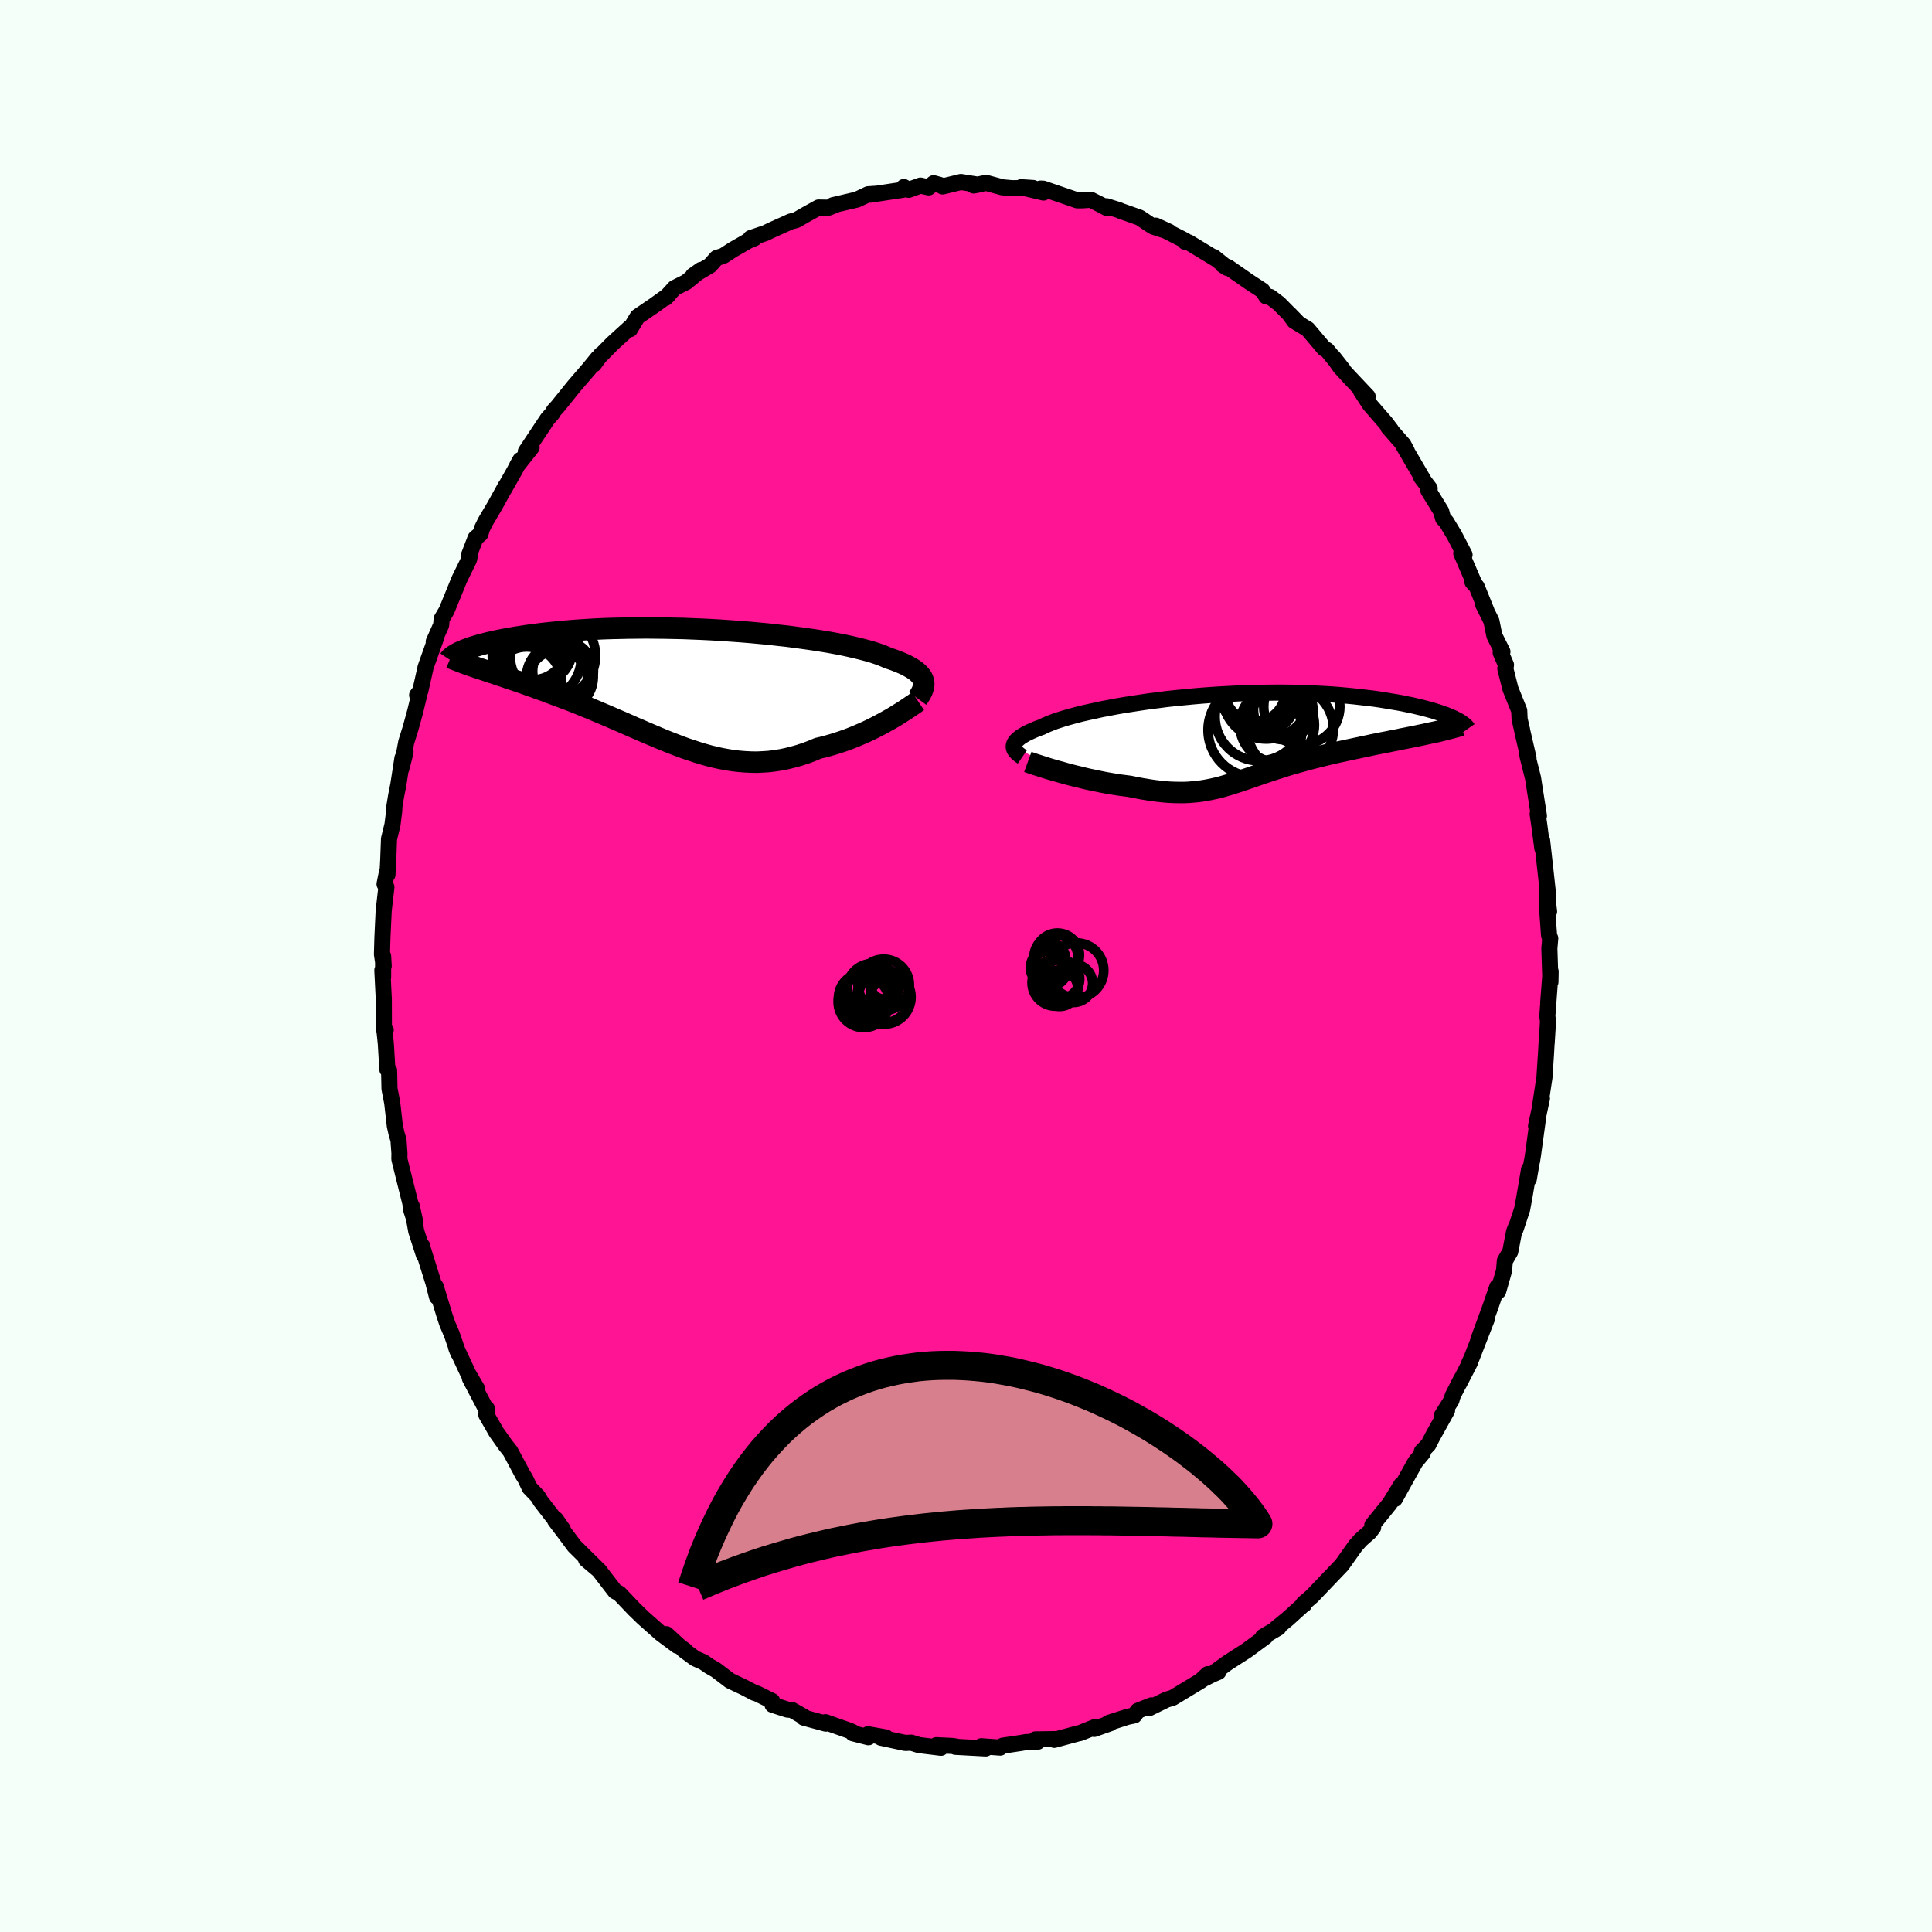 
  <svg viewBox="-100 -100 200 200" xmlns="http://www.w3.org/2000/svg" width="500" height="500" id="face-svg">
    <defs>
      <clipPath id="leftEyeClipPath">
        <polyline points="24.6,-0.49 24.55,-0.66 24.47,-0.83 24.36,-0.99 24.22,-1.16 24.06,-1.32 23.88,-1.48 23.66,-1.64 23.42,-1.8 23.15,-1.95 22.86,-2.11 22.54,-2.26 22.19,-2.41 21.81,-2.56 21.41,-2.71 20.98,-2.85 20.64,-3 20.25,-3.16 19.82,-3.31 19.34,-3.47 18.81,-3.62 18.24,-3.77 17.63,-3.92 16.98,-4.07 16.29,-4.22 15.56,-4.36 14.79,-4.5 13.99,-4.63 13.16,-4.76 12.31,-4.88 11.42,-5 10.52,-5.12 9.59,-5.22 8.64,-5.33 7.68,-5.42 6.71,-5.51 5.73,-5.59 4.74,-5.66 3.74,-5.73 2.74,-5.79 1.74,-5.84 0.75,-5.88 -0.24,-5.92 -1.23,-5.94 -2.2,-5.96 -3.17,-5.97 -4.12,-5.98 -5.05,-5.97 -5.97,-5.96 -6.87,-5.94 -7.75,-5.92 -8.61,-5.89 -9.45,-5.85 -10.27,-5.8 -11.06,-5.75 -11.83,-5.69 -12.57,-5.63 -13.29,-5.56 -13.98,-5.49 -14.64,-5.42 -15.28,-5.34 -15.9,-5.26 -16.49,-5.18 -17.05,-5.09 -17.59,-5.01 -18.11,-4.92 -18.61,-4.83 -19.08,-4.74 -19.54,-4.65 -19.97,-4.55 -20.38,-4.46 -20.76,-4.36 -21.13,-4.27 -21.47,-4.17 -21.8,-4.07 -22.1,-3.98 -22.39,-3.88 -22.65,-3.78 -22.9,-3.69 -23.12,-3.59 -21.46,-1.81 -21.11,-1.7 -20.75,-1.58 -20.38,-1.45 -20,-1.33 -19.61,-1.2 -19.21,-1.06 -18.8,-0.93 -18.38,-0.78 -17.95,-0.64 -17.51,-0.49 -17.06,-0.34 -16.61,-0.18 -16.15,-0.01 -15.68,0.15 -15.2,0.33 -14.71,0.5 -14.21,0.69 -13.7,0.88 -13.18,1.07 -12.66,1.27 -12.12,1.47 -11.58,1.68 -11.03,1.9 -10.48,2.13 -9.92,2.35 -9.36,2.59 -8.79,2.83 -8.22,3.07 -7.64,3.32 -7.06,3.57 -6.48,3.82 -5.89,4.08 -5.3,4.34 -4.71,4.59 -4.12,4.85 -3.53,5.1 -2.94,5.35 -2.34,5.6 -1.74,5.84 -1.15,6.07 -0.55,6.3 0.05,6.52 0.66,6.72 1.26,6.92 1.86,7.1 2.47,7.27 3.08,7.42 3.68,7.55 4.29,7.66 4.91,7.76 5.52,7.83 6.14,7.88 6.76,7.91 7.38,7.92 8,7.89 8.63,7.85 9.25,7.77 9.89,7.67 10.52,7.54 11.15,7.38 11.79,7.2 12.43,6.99 13.07,6.75 13.71,6.48 14.23,6.36 14.75,6.22 15.27,6.07 15.78,5.91 16.29,5.74 16.79,5.56 17.28,5.37 17.77,5.17 18.25,4.96 18.73,4.75 19.19,4.53 19.65,4.3 20.09,4.07 20.52,3.84 20.93,3.61" />
      </clipPath>
      <clipPath id="rightEyeClipPath">
        <polyline points="-22.25,0.93 -22.23,0.81 -22.19,0.69 -22.12,0.56 -22.03,0.43 -21.91,0.31 -21.77,0.18 -21.6,0.04 -21.41,-0.09 -21.19,-0.22 -20.95,-0.36 -20.68,-0.49 -20.38,-0.63 -20.06,-0.77 -19.71,-0.91 -19.34,-1.04 -19.05,-1.19 -18.72,-1.33 -18.35,-1.48 -17.93,-1.64 -17.47,-1.79 -16.97,-1.95 -16.43,-2.1 -15.85,-2.26 -15.23,-2.42 -14.57,-2.57 -13.88,-2.72 -13.16,-2.88 -12.41,-3.02 -11.63,-3.17 -10.82,-3.31 -9.98,-3.44 -9.13,-3.57 -8.25,-3.7 -7.36,-3.81 -6.45,-3.93 -5.53,-4.03 -4.6,-4.12 -3.66,-4.21 -2.72,-4.29 -1.77,-4.36 -0.82,-4.42 0.13,-4.47 1.07,-4.52 2.01,-4.55 2.94,-4.58 3.87,-4.59 4.78,-4.6 5.68,-4.6 6.57,-4.59 7.44,-4.57 8.29,-4.54 9.13,-4.5 9.94,-4.46 10.74,-4.41 11.51,-4.35 12.27,-4.28 13,-4.21 13.7,-4.13 14.39,-4.05 15.05,-3.97 15.68,-3.88 16.29,-3.78 16.88,-3.68 17.44,-3.59 17.99,-3.49 18.51,-3.38 19.01,-3.28 19.48,-3.17 19.94,-3.06 20.37,-2.95 20.78,-2.84 21.17,-2.73 21.54,-2.61 21.89,-2.5 22.22,-2.38 22.53,-2.27 22.81,-2.15 23.08,-2.04 23.33,-1.93 20.49,-0.33 20.08,-0.24 19.65,-0.15 19.21,-0.06 18.76,0.03 18.31,0.12 17.84,0.21 17.37,0.31 16.9,0.4 16.42,0.5 15.93,0.59 15.44,0.69 14.94,0.79 14.44,0.9 13.95,1 13.44,1.11 12.93,1.22 12.41,1.33 11.89,1.44 11.37,1.55 10.85,1.67 10.32,1.79 9.8,1.92 9.28,2.05 8.76,2.18 8.25,2.31 7.75,2.45 7.24,2.59 6.75,2.73 6.26,2.87 5.78,3.02 5.31,3.17 4.84,3.32 4.38,3.47 3.93,3.62 3.48,3.77 3.05,3.92 2.62,4.07 2.19,4.22 1.77,4.36 1.36,4.5 0.94,4.64 0.54,4.77 0.13,4.9 -0.28,5.02 -0.69,5.14 -1.1,5.25 -1.51,5.34 -1.93,5.43 -2.35,5.51 -2.78,5.58 -3.22,5.64 -3.67,5.68 -4.13,5.72 -4.61,5.74 -5.09,5.74 -5.6,5.73 -6.12,5.71 -6.65,5.67 -7.21,5.61 -7.78,5.54 -8.37,5.45 -8.98,5.35 -9.61,5.23 -10.26,5.1 -10.72,5.04 -11.19,4.98 -11.66,4.91 -12.13,4.83 -12.61,4.75 -13.09,4.66 -13.57,4.56 -14.05,4.46 -14.53,4.36 -15,4.25 -15.48,4.13 -15.95,4.02 -16.42,3.9 -16.87,3.78 -17.32,3.65" />
      </clipPath>
      <filter id="fuzzy">
        <feTurbulence id="turbulence" baseFrequency="0.05" numOctaves="3" type="noise" result="noise" />
        <feDisplacementMap in="SourceGraphic" in2="noise" scale="2" />
      </filter>
      <linearGradient id="rainbowGradient" x1="0%" y1="0%" x2="100%" y2="0%">
        <stop offset="0%" style="stop-color: rgb(165, 42, 42); stop-opacity: 1" />
        <stop offset="17.7%" style="stop-color: rgb(145, 85, 61); stop-opacity: 1" />
        <stop offset="100%" style="stop-color: rgb(50, 205, 50); stop-opacity: 1" />
      </linearGradient>
    </defs>
    <rect x="-100" y="-100" width="100%" height="100%" fill="rgb(245, 255, 250)" />
    <polyline id="faceContour" points="60.5,1.66 60.52,0.57 60.27,3.8 60.41,2.06 60.18,5.18 60.25,5.74 60.11,7.99 60.15,7.1 60.05,8.94 59.88,11.54 59.39,14.76 59.62,13.71 59.01,16.57 59.23,15.64 58.71,19.45 58.6,20.17 58.57,20.26 58.26,22.05 58.29,21.05 57.78,24.06 57.57,25.18 56.89,27.24 56.94,26.99 56.74,27.5 56.34,29.57 55.78,30.53 55.7,31.53 55.09,33.67 55,33.21 54.25,35.39 53.03,38.71 53.92,36.53 52.33,40.61 52.08,41.14 52.19,41.01 51.04,43.24 51.28,42.73 50.38,44.5 50.25,44.96 49.24,46.57 49.8,46.01 48.31,48.69 47.87,49.55 47.19,50.25 47.29,50.41 46.52,51.34 45.51,53.15 44.39,55.17 45.07,53.69 43.86,55.66 42.06,57.88 42.15,58.12 41.79,58.59 40.85,59.42 40.32,60.02 39.02,61.85 38.87,62.05 38.19,62.76 35.83,65.23 34.94,66 34.99,66.11 35,66.05 33.31,67.58 32.09,68.58 32.34,68.5 30.74,69.44 31,69.43 30.77,69.6 29.07,70.85 27.08,72.13 25.84,73.03 26.12,73.08 25.53,73.33 24.42,73.88 25.03,73.31 24.38,73.95 21.39,75.76 20.77,75.94 18.93,76.84 18.56,76.84 19.2,76.54 17.78,77.1 17.43,77.58 16.71,77.73 14.75,78.36 14.93,78.39 13.27,78.98 13.34,78.79 11.8,79.41 11.65,79.43 9.14,80.11 9.31,80.03 7.19,80.06 7.43,80.3 6.2,80.34 5.7,80.43 3.81,80.71 3.54,80.91 1.58,80.77 2.04,81 -1.1,80.83 -1.02,80.8 -1.42,80.74 -3.07,80.66 -2.59,80.93 -4.87,80.65 -5.67,80.4 -6.28,80.43 -8.8,79.89 -8.29,79.86 -10.15,79.53 -10.1,79.84 -11.71,79.43 -11.74,79.3 -12.04,79.17 -14.55,78.28 -14.51,78.43 -16.8,77.81 -16.75,77.74 -18.03,77.01 -18.48,76.98 -20.03,76.48 -20.07,76.09 -21.63,75.32 -21.88,75.25 -22.99,74.67 -24.43,73.99 -25.9,72.87 -26.55,72.5 -27.19,72.06 -28.03,71.69 -29.19,70.84 -29.08,70.85 -29.6,70.47 -31.02,69.17 -29.9,70.36 -31.58,69.11 -33.44,67.46 -34.22,66.7 -34.3,66.63 -35.89,64.96 -36.32,64.73 -36.73,64.2 -38,62.55 -39.33,61.43 -38.19,62.37 -40.54,60.05 -41.65,58.56 -42.54,57.39 -42.46,57.28 -41.74,58.31 -42.86,56.91 -44.05,55.37 -44.31,54.92 -45.17,54.02 -45.63,53.05 -45.86,52.69 -47.18,50.22 -47.67,49.6 -48.61,48.28 -49.66,46.45 -49.6,45.82 -49.61,46 -49.9,45.46 -51.36,42.68 -50.61,43.77 -51.53,42.2 -52.77,39.54 -52.56,40.07 -53.24,38.1 -53.69,37.05 -53.97,36.22 -54.89,33.19 -54.76,34.26 -55.14,32.77 -56.25,29.22 -56.28,29 -56.11,29.94 -56.91,27.46 -57.38,24.84 -56.99,26.61 -57.42,25.29 -57.53,24.52 -58.17,21.96 -58.66,19.98 -58.65,19.39 -58.75,18.01 -58.94,17.39 -59.13,16.54 -59.4,14.15 -59.68,12.71 -59.72,10.82 -59.9,10.71 -60.06,8.03 -60.19,6.78 -60.07,6.62 -60.26,6.61 -60.27,3.41 -60.42,0.44 -60.34,1.16 -60.34,-1.02 -60.28,0.01 -60.46,-1.21 -60.41,-2.97 -60.28,-5.73 -60,-8.16 -60.19,-8.48 -59.93,-9.77 -59.89,-9.46 -59.81,-10.98 -59.73,-13.15 -59.37,-14.63 -59.19,-16.08 -59.17,-16.54 -59,-17.58 -58.77,-18.74 -58.34,-21.52 -58.02,-22.16 -58.45,-20.44 -57.95,-23.16 -57.48,-24.67 -57.02,-26.35 -56.52,-28.42 -56.82,-28.04 -56.49,-28.48 -55.98,-30.74 -55.95,-30.91 -54.83,-34.06 -55.1,-33.57 -54.33,-35.3 -54.28,-35.93 -53.77,-36.79 -52.43,-40.07 -51.44,-42.09 -51.32,-42.75 -51.49,-42.43 -50.77,-44.3 -50.27,-44.72 -50.1,-45.29 -49.75,-46 -48.79,-47.62 -47.65,-49.69 -47.81,-49.37 -46.75,-51.24 -46.14,-52.38 -46.48,-51.77 -44.97,-53.68 -45.57,-53.25 -43.95,-55.69 -43.31,-56.65 -42.81,-57.21 -42.67,-57.48 -42.26,-57.93 -40.56,-60.04 -39,-61.85 -38.11,-62.94 -38.52,-62.29 -37.79,-63.29 -37.81,-63.21 -36.61,-64.43 -34.8,-66.08 -34.78,-65.92 -34.21,-66.87 -34,-67.21 -32.33,-68.35 -30.84,-69.42 -31.12,-69.15 -30.17,-70.19 -28.95,-70.8 -27.43,-72.06 -28.25,-71.48 -26.5,-72.52 -25.82,-73.29 -25.11,-73.52 -24.16,-74.14 -22.54,-75.07 -21.91,-75.33 -22.3,-75.35 -20.74,-75.88 -20.19,-76.15 -18.15,-77.07 -17.9,-77.13 -17.56,-77.22 -16.68,-77.73 -15.26,-78.52 -14.24,-78.5 -13.46,-78.81 -13.77,-78.76 -11.29,-79.34 -10.13,-79.89 -9.2,-79.95 -9.88,-79.85 -6.56,-80.35 -6.43,-80.64 -5.94,-80.35 -4.71,-80.79 -3.86,-80.6 -3.35,-81.03 -2.69,-80.85 -2.42,-80.7 -0.53,-81.16 1.24,-80.88 0.79,-80.8 2.08,-81.07 3.77,-80.61 4.76,-80.52 6.95,-80.54 5.7,-80.62 8.02,-80.07 7.7,-80.48 7.99,-80.47 11.52,-79.26 12.03,-79.26 12.92,-79.32 13.98,-78.79 14.6,-78.46 14.55,-78.65 15.86,-78.24 15.97,-78.18 17.98,-77.47 19.05,-76.75 19.38,-76.54 21.04,-76 19.65,-76.64 22.68,-75.1 22.69,-74.96 23.05,-74.91 25.83,-73.22 25.64,-73.4 27.06,-72.26 26.57,-72.57 27.13,-72.34 29.3,-70.83 30.68,-69.93 31.09,-69.31 31.49,-69.26 32.39,-68.58 34.48,-66.46 33.45,-67.52 33.98,-66.77 35.38,-65.92 37.08,-63.91 37.37,-63.76 39.01,-61.76 38.02,-63.02 38.73,-62 39.57,-61.08 41.58,-58.95 40.88,-59.53 41.81,-58.11 43.45,-56.22 44.01,-55.48 43.72,-55.76 45.28,-53.98 45.65,-53.28 45.22,-53.97 47.28,-50.44 47.12,-50.59 48,-49.43 47.86,-49.23 49.19,-47.07 49.39,-46.33 49.71,-46 50.56,-44.59 51.61,-42.57 51.27,-42.73 52.61,-39.62 52.43,-39.75 52.87,-39.27 53.88,-36.77 53.52,-37.46 54.39,-35.71 54.7,-34.19 55.53,-32.54 55.35,-32.44 55.9,-31.17 55.83,-30.79 56.36,-28.69 57.27,-26.43 57.31,-25.54 57.54,-24.57 57.59,-24.3 58.23,-21.53 58.05,-22.19 58.15,-21.64 58.7,-19.46 58.89,-18.23 59.31,-15.54 59.18,-15.73 59.35,-14.56 59.66,-12.2 59.64,-12.99 59.99,-9.85 60.27,-7.27 60.11,-7.66 60.36,-5.64 60.12,-6.46 60.36,-3.16 60.48,-2.86 60.39,-1.81 60.5,1.66 60.52,0.57" fill="rgb(255, 20, 147)" stroke="black" stroke-width="1.667" stroke-linejoin="round" filter="url(#fuzzy)" />
    <g transform="translate(27.19 -23.7)">
      <polyline id="rightCountour" points="-22.25,0.93 -22.23,0.81 -22.19,0.69 -22.12,0.56 -22.03,0.43 -21.91,0.31 -21.77,0.18 -21.6,0.04 -21.41,-0.09 -21.19,-0.22 -20.95,-0.36 -20.68,-0.49 -20.38,-0.63 -20.06,-0.77 -19.71,-0.91 -19.34,-1.04 -19.05,-1.19 -18.72,-1.33 -18.35,-1.48 -17.93,-1.64 -17.47,-1.79 -16.97,-1.95 -16.43,-2.1 -15.85,-2.26 -15.23,-2.42 -14.57,-2.57 -13.88,-2.72 -13.16,-2.88 -12.41,-3.02 -11.63,-3.17 -10.82,-3.31 -9.98,-3.44 -9.13,-3.57 -8.25,-3.7 -7.36,-3.81 -6.45,-3.93 -5.53,-4.03 -4.6,-4.12 -3.66,-4.21 -2.72,-4.29 -1.77,-4.36 -0.82,-4.42 0.13,-4.47 1.07,-4.52 2.01,-4.55 2.94,-4.58 3.87,-4.59 4.78,-4.6 5.68,-4.6 6.57,-4.59 7.44,-4.57 8.29,-4.54 9.13,-4.5 9.94,-4.46 10.74,-4.41 11.51,-4.35 12.27,-4.28 13,-4.21 13.7,-4.13 14.39,-4.05 15.05,-3.97 15.68,-3.88 16.29,-3.78 16.88,-3.68 17.44,-3.59 17.99,-3.49 18.51,-3.38 19.01,-3.28 19.48,-3.17 19.94,-3.06 20.37,-2.95 20.78,-2.84 21.17,-2.73 21.54,-2.61 21.89,-2.5 22.22,-2.38 22.53,-2.27 22.81,-2.15 23.08,-2.04 23.33,-1.93 20.49,-0.33 20.08,-0.24 19.65,-0.15 19.21,-0.06 18.76,0.03 18.31,0.12 17.84,0.21 17.37,0.31 16.9,0.4 16.42,0.5 15.93,0.59 15.44,0.69 14.94,0.79 14.44,0.9 13.95,1 13.44,1.11 12.93,1.22 12.41,1.33 11.89,1.44 11.37,1.55 10.85,1.67 10.32,1.79 9.8,1.92 9.28,2.05 8.76,2.18 8.25,2.31 7.75,2.45 7.24,2.59 6.75,2.73 6.26,2.87 5.78,3.02 5.31,3.17 4.84,3.32 4.38,3.47 3.93,3.62 3.48,3.77 3.05,3.92 2.62,4.07 2.19,4.22 1.77,4.36 1.36,4.5 0.94,4.64 0.54,4.77 0.13,4.9 -0.28,5.02 -0.69,5.14 -1.1,5.25 -1.51,5.34 -1.93,5.43 -2.35,5.51 -2.78,5.58 -3.22,5.64 -3.67,5.68 -4.13,5.72 -4.61,5.74 -5.09,5.74 -5.6,5.73 -6.12,5.71 -6.65,5.67 -7.21,5.61 -7.78,5.54 -8.37,5.45 -8.98,5.35 -9.61,5.23 -10.26,5.1 -10.72,5.04 -11.19,4.98 -11.66,4.91 -12.13,4.83 -12.61,4.75 -13.09,4.66 -13.57,4.56 -14.05,4.46 -14.53,4.36 -15,4.25 -15.48,4.13 -15.95,4.02 -16.42,3.9 -16.87,3.78 -17.32,3.65" fill="white" stroke="white" stroke-width="0" stroke-linejoin="round" filter="url(#fuzzy)" />
    </g>
    <g transform="translate(-29.02 -29.02)">
      <polyline id="leftCountour" points="24.6,-0.49 24.55,-0.66 24.47,-0.83 24.36,-0.99 24.22,-1.16 24.06,-1.32 23.88,-1.48 23.66,-1.64 23.42,-1.8 23.15,-1.95 22.86,-2.11 22.54,-2.26 22.19,-2.41 21.81,-2.56 21.41,-2.71 20.98,-2.85 20.64,-3 20.25,-3.16 19.82,-3.31 19.34,-3.47 18.81,-3.62 18.24,-3.77 17.63,-3.92 16.98,-4.07 16.29,-4.22 15.56,-4.36 14.79,-4.5 13.99,-4.63 13.16,-4.76 12.31,-4.88 11.42,-5 10.52,-5.12 9.59,-5.22 8.64,-5.33 7.68,-5.42 6.71,-5.51 5.73,-5.59 4.74,-5.66 3.74,-5.73 2.74,-5.79 1.74,-5.84 0.75,-5.88 -0.24,-5.92 -1.23,-5.94 -2.2,-5.96 -3.17,-5.97 -4.12,-5.98 -5.05,-5.97 -5.97,-5.96 -6.87,-5.94 -7.75,-5.92 -8.61,-5.89 -9.45,-5.85 -10.27,-5.8 -11.06,-5.75 -11.83,-5.69 -12.57,-5.63 -13.29,-5.56 -13.98,-5.49 -14.64,-5.42 -15.28,-5.34 -15.9,-5.26 -16.49,-5.18 -17.05,-5.09 -17.59,-5.01 -18.11,-4.92 -18.61,-4.83 -19.08,-4.74 -19.54,-4.65 -19.97,-4.55 -20.38,-4.46 -20.76,-4.36 -21.13,-4.27 -21.47,-4.17 -21.8,-4.07 -22.1,-3.98 -22.39,-3.88 -22.65,-3.78 -22.9,-3.69 -23.12,-3.59 -21.46,-1.81 -21.11,-1.7 -20.75,-1.58 -20.38,-1.45 -20,-1.33 -19.61,-1.2 -19.21,-1.06 -18.8,-0.93 -18.38,-0.78 -17.95,-0.64 -17.51,-0.49 -17.06,-0.34 -16.61,-0.18 -16.15,-0.01 -15.68,0.15 -15.2,0.33 -14.71,0.5 -14.21,0.69 -13.7,0.88 -13.18,1.07 -12.66,1.27 -12.12,1.47 -11.58,1.68 -11.03,1.9 -10.48,2.13 -9.92,2.35 -9.36,2.59 -8.79,2.83 -8.22,3.07 -7.64,3.32 -7.06,3.57 -6.48,3.82 -5.89,4.08 -5.3,4.34 -4.71,4.59 -4.12,4.85 -3.53,5.1 -2.94,5.35 -2.34,5.6 -1.74,5.84 -1.15,6.07 -0.55,6.3 0.05,6.52 0.66,6.72 1.26,6.92 1.86,7.1 2.47,7.27 3.08,7.42 3.68,7.55 4.29,7.66 4.91,7.76 5.52,7.83 6.14,7.88 6.76,7.91 7.38,7.92 8,7.89 8.63,7.85 9.25,7.77 9.89,7.67 10.52,7.54 11.15,7.38 11.79,7.2 12.43,6.99 13.07,6.75 13.71,6.48 14.23,6.36 14.75,6.22 15.27,6.07 15.78,5.91 16.29,5.74 16.79,5.56 17.28,5.37 17.77,5.17 18.25,4.96 18.73,4.75 19.19,4.53 19.65,4.3 20.09,4.07 20.52,3.84 20.93,3.61" fill="white" stroke="white" stroke-width="0" stroke-linejoin="round" filter="url(#fuzzy)" />
    </g>
    <g transform="translate(27.19 -23.7)">
      <polyline id="rightUpper" points="-21.36,2.06 -21.52,1.95 -21.67,1.84 -21.81,1.73 -21.93,1.62 -22.03,1.51 -22.12,1.4 -22.18,1.28 -22.23,1.17 -22.25,1.05 -22.25,0.93 -22.23,0.81 -22.19,0.69 -22.12,0.56 -22.03,0.43 -21.91,0.31 -21.77,0.18 -21.6,0.04 -21.41,-0.09 -21.19,-0.22 -20.95,-0.36 -20.68,-0.49 -20.38,-0.63 -20.06,-0.77 -19.71,-0.91 -19.34,-1.04 -19.05,-1.19 -18.72,-1.33 -18.35,-1.48 -17.93,-1.64 -17.47,-1.79 -16.97,-1.95 -16.43,-2.1 -15.85,-2.26 -15.23,-2.42 -14.57,-2.57 -13.88,-2.72 -13.16,-2.88 -12.41,-3.02 -11.63,-3.17 -10.82,-3.31 -9.98,-3.44 -9.13,-3.57 -8.25,-3.7 -7.36,-3.81 -6.45,-3.93 -5.53,-4.03 -4.6,-4.12 -3.66,-4.21 -2.72,-4.29 -1.77,-4.36 -0.82,-4.42 0.13,-4.47 1.07,-4.52 2.01,-4.55 2.94,-4.58 3.87,-4.59 4.78,-4.6 5.68,-4.6 6.57,-4.59 7.44,-4.57 8.29,-4.54 9.13,-4.5 9.94,-4.46 10.74,-4.41 11.51,-4.35 12.27,-4.28 13,-4.21 13.7,-4.13 14.39,-4.05 15.05,-3.97 15.68,-3.88 16.29,-3.78 16.88,-3.68 17.44,-3.59 17.99,-3.49 18.51,-3.38 19.01,-3.28 19.48,-3.17 19.94,-3.06 20.37,-2.95 20.78,-2.84 21.17,-2.73 21.54,-2.61 21.89,-2.5 22.22,-2.38 22.53,-2.27 22.81,-2.15 23.08,-2.04 23.33,-1.93 23.55,-1.81 23.76,-1.7 23.95,-1.59 24.12,-1.48 24.27,-1.37 24.4,-1.27 24.52,-1.16 24.62,-1.06 24.7,-0.96 24.77,-0.86" fill="none" stroke="black" stroke-width="1.667" stroke-linejoin="round" filter="url(#fuzzy)" />
      <polyline id="rightLower" points="-20.79,2.57 -20.57,2.65 -20.31,2.74 -20.01,2.84 -19.69,2.94 -19.35,3.05 -18.98,3.17 -18.59,3.29 -18.18,3.41 -17.76,3.53 -17.32,3.65 -16.87,3.78 -16.42,3.9 -15.95,4.02 -15.48,4.13 -15,4.25 -14.53,4.36 -14.05,4.46 -13.57,4.56 -13.09,4.66 -12.61,4.75 -12.13,4.83 -11.66,4.91 -11.19,4.98 -10.72,5.04 -10.26,5.1 -9.61,5.23 -8.98,5.35 -8.37,5.45 -7.78,5.54 -7.21,5.61 -6.65,5.67 -6.12,5.71 -5.6,5.73 -5.09,5.74 -4.61,5.74 -4.13,5.72 -3.67,5.68 -3.22,5.64 -2.78,5.58 -2.35,5.51 -1.93,5.43 -1.51,5.34 -1.1,5.25 -0.69,5.14 -0.28,5.02 0.13,4.9 0.54,4.77 0.94,4.64 1.36,4.5 1.77,4.36 2.19,4.22 2.62,4.07 3.05,3.92 3.48,3.77 3.93,3.62 4.38,3.47 4.84,3.32 5.31,3.17 5.78,3.02 6.26,2.87 6.75,2.73 7.24,2.59 7.75,2.45 8.25,2.31 8.76,2.18 9.28,2.05 9.8,1.92 10.32,1.79 10.85,1.67 11.37,1.55 11.89,1.44 12.41,1.33 12.93,1.22 13.44,1.11 13.95,1 14.44,0.9 14.94,0.79 15.44,0.69 15.93,0.59 16.42,0.5 16.9,0.4 17.37,0.31 17.84,0.21 18.31,0.12 18.76,0.03 19.21,-0.06 19.65,-0.15 20.08,-0.24 20.49,-0.33 20.9,-0.42 21.3,-0.5 21.69,-0.59 22.06,-0.68 22.42,-0.77 22.77,-0.86 23.11,-0.95 23.44,-1.04 23.76,-1.13 24.06,-1.22" fill="none" stroke="black" stroke-width="2.222" stroke-linejoin="round" filter="url(#fuzzy)" />
      <circle r="3.08" cx="5.651" cy="-2.813" stroke="black" fill="none" stroke-width="1.0" filter="url(#fuzzy)" clip-path="url(#rightEyeClipPath)" /><circle r="3.71" cx="3.221" cy="-4.008" stroke="black" fill="none" stroke-width="1.0" filter="url(#fuzzy)" clip-path="url(#rightEyeClipPath)" /><circle r="4.854" cx="2.721" cy="-0.728" stroke="black" fill="none" stroke-width="1.0" filter="url(#fuzzy)" clip-path="url(#rightEyeClipPath)" /><circle r="3.846" cx="2.791" cy="-4.873" stroke="black" fill="none" stroke-width="1.0" filter="url(#fuzzy)" clip-path="url(#rightEyeClipPath)" /><circle r="3.938" cx="7.571" cy="-3.153" stroke="black" fill="none" stroke-width="1.0" filter="url(#fuzzy)" clip-path="url(#rightEyeClipPath)" /><circle r="4.578" cx="3.166" cy="-2.118" stroke="black" fill="none" stroke-width="1.0" filter="url(#fuzzy)" clip-path="url(#rightEyeClipPath)" /><circle r="3.86" cx="5.021" cy="-1.253" stroke="black" fill="none" stroke-width="1.0" filter="url(#fuzzy)" clip-path="url(#rightEyeClipPath)" /><circle r="3.116" cx="2.741" cy="-4.733" stroke="black" fill="none" stroke-width="1.0" filter="url(#fuzzy)" clip-path="url(#rightEyeClipPath)" /><circle r="4.534" cx="3.881" cy="-4.333" stroke="black" fill="none" stroke-width="1.0" filter="url(#fuzzy)" clip-path="url(#rightEyeClipPath)" /><circle r="4.462" cx="6.381" cy="-0.853" stroke="black" fill="none" stroke-width="1.0" filter="url(#fuzzy)" clip-path="url(#rightEyeClipPath)" />
      </g>
    <g transform="translate(-29.02 -29.02)">
      <polyline id="leftUpper" points="24.01,1.32 24.15,1.13 24.27,0.94 24.38,0.75 24.47,0.57 24.54,0.38 24.6,0.2 24.63,0.03 24.65,-0.15 24.64,-0.32 24.6,-0.49 24.55,-0.66 24.47,-0.83 24.36,-0.99 24.22,-1.16 24.06,-1.32 23.88,-1.48 23.66,-1.64 23.42,-1.8 23.15,-1.95 22.86,-2.11 22.54,-2.26 22.19,-2.41 21.81,-2.56 21.41,-2.71 20.98,-2.85 20.64,-3 20.25,-3.16 19.82,-3.31 19.34,-3.47 18.81,-3.62 18.24,-3.77 17.63,-3.92 16.98,-4.07 16.29,-4.22 15.56,-4.36 14.79,-4.5 13.99,-4.63 13.16,-4.76 12.31,-4.88 11.42,-5 10.52,-5.12 9.59,-5.22 8.64,-5.33 7.68,-5.42 6.71,-5.51 5.73,-5.59 4.74,-5.66 3.74,-5.73 2.74,-5.79 1.74,-5.84 0.75,-5.88 -0.24,-5.92 -1.23,-5.94 -2.2,-5.96 -3.17,-5.97 -4.12,-5.98 -5.05,-5.97 -5.97,-5.96 -6.87,-5.94 -7.75,-5.92 -8.61,-5.89 -9.45,-5.85 -10.27,-5.8 -11.06,-5.75 -11.83,-5.69 -12.57,-5.63 -13.29,-5.56 -13.98,-5.49 -14.64,-5.42 -15.28,-5.34 -15.9,-5.26 -16.49,-5.18 -17.05,-5.09 -17.59,-5.01 -18.11,-4.92 -18.61,-4.83 -19.08,-4.74 -19.54,-4.65 -19.97,-4.55 -20.38,-4.46 -20.76,-4.36 -21.13,-4.27 -21.47,-4.17 -21.8,-4.07 -22.1,-3.98 -22.39,-3.88 -22.65,-3.78 -22.9,-3.69 -23.12,-3.59 -23.33,-3.5 -23.52,-3.41 -23.7,-3.31 -23.85,-3.22 -23.99,-3.14 -24.12,-3.05 -24.23,-2.96 -24.32,-2.88 -24.4,-2.8 -24.46,-2.71" fill="none" stroke="black" stroke-width="2.222" stroke-linejoin="round" filter="url(#fuzzy)" />
      <polyline id="leftLower" points="24.06,1.61 23.85,1.75 23.62,1.92 23.36,2.09 23.08,2.28 22.77,2.49 22.44,2.7 22.09,2.92 21.72,3.15 21.34,3.38 20.93,3.61 20.52,3.84 20.09,4.07 19.65,4.3 19.19,4.53 18.73,4.75 18.25,4.96 17.77,5.17 17.28,5.37 16.79,5.56 16.29,5.74 15.78,5.91 15.27,6.07 14.75,6.22 14.23,6.36 13.71,6.48 13.07,6.75 12.43,6.99 11.79,7.2 11.15,7.38 10.52,7.54 9.89,7.67 9.25,7.77 8.63,7.85 8,7.89 7.38,7.92 6.76,7.91 6.14,7.88 5.52,7.83 4.91,7.76 4.29,7.66 3.68,7.55 3.08,7.42 2.47,7.27 1.86,7.1 1.26,6.92 0.66,6.72 0.05,6.52 -0.55,6.3 -1.15,6.07 -1.74,5.84 -2.34,5.6 -2.94,5.35 -3.53,5.1 -4.12,4.85 -4.71,4.59 -5.3,4.34 -5.89,4.08 -6.48,3.82 -7.06,3.57 -7.64,3.32 -8.22,3.07 -8.79,2.83 -9.36,2.59 -9.92,2.35 -10.48,2.13 -11.03,1.9 -11.58,1.68 -12.12,1.47 -12.66,1.27 -13.18,1.07 -13.7,0.88 -14.21,0.69 -14.71,0.5 -15.2,0.33 -15.68,0.15 -16.15,-0.01 -16.61,-0.18 -17.06,-0.34 -17.51,-0.49 -17.95,-0.64 -18.38,-0.78 -18.8,-0.93 -19.21,-1.06 -19.61,-1.2 -20,-1.33 -20.38,-1.45 -20.75,-1.58 -21.11,-1.7 -21.46,-1.81 -21.8,-1.93 -22.13,-2.04 -22.44,-2.15 -22.75,-2.26 -23.04,-2.37 -23.32,-2.47 -23.59,-2.58 -23.85,-2.68 -24.1,-2.78 -24.34,-2.88" fill="none" stroke="black" stroke-width="2.222" stroke-linejoin="round" filter="url(#fuzzy)" />
      <circle r="3.636" cx="-15.353" cy="-3.849" stroke="black" fill="none" stroke-width="1.0" filter="url(#fuzzy)" clip-path="url(#leftEyeClipPath)" /><circle r="3.476" cx="-15.833" cy="-4.084" stroke="black" fill="none" stroke-width="1.0" filter="url(#fuzzy)" clip-path="url(#leftEyeClipPath)" /><circle r="3.064" cx="-13.228" cy="-0.589" stroke="black" fill="none" stroke-width="1.0" filter="url(#fuzzy)" clip-path="url(#leftEyeClipPath)" /><circle r="4.296" cx="-15.108" cy="-2.849" stroke="black" fill="none" stroke-width="1.0" filter="url(#fuzzy)" clip-path="url(#leftEyeClipPath)" /><circle r="3.456" cx="-13.023" cy="-0.889" stroke="black" fill="none" stroke-width="1.0" filter="url(#fuzzy)" clip-path="url(#leftEyeClipPath)" /><circle r="3.148" cx="-12.693" cy="-1.494" stroke="black" fill="none" stroke-width="1.0" filter="url(#fuzzy)" clip-path="url(#leftEyeClipPath)" /><circle r="3.568" cx="-16.453" cy="-0.444" stroke="black" fill="none" stroke-width="1.0" filter="url(#fuzzy)" clip-path="url(#leftEyeClipPath)" /><circle r="3.076" cx="-16.213" cy="-2.639" stroke="black" fill="none" stroke-width="1.0" filter="url(#fuzzy)" clip-path="url(#leftEyeClipPath)" /><circle r="3.814" cx="-16.198" cy="-3.014" stroke="black" fill="none" stroke-width="1.0" filter="url(#fuzzy)" clip-path="url(#leftEyeClipPath)" /><circle r="4.422" cx="-13.753" cy="-3.094" stroke="black" fill="none" stroke-width="1.0" filter="url(#fuzzy)" clip-path="url(#leftEyeClipPath)" />
    </g>
    <g id="hairs">
      
    </g>
    
        <g id="pointNose">
          <g id="rightNose"><circle r="1.994" cx="9.774" cy="1.348" stroke="black" fill="none" stroke-width="1.0" filter="url(#fuzzy)" /><circle r="1.982" cx="11.13" cy="1.792" stroke="black" fill="none" stroke-width="1.0" filter="url(#fuzzy)" /><circle r="1.942" cx="8.61" cy="0.168" stroke="black" fill="none" stroke-width="1.0" filter="url(#fuzzy)" /><circle r="2.414" cx="9.25" cy="1.74" stroke="black" fill="none" stroke-width="1.0" filter="url(#fuzzy)" /><circle r="1.606" cx="8.694" cy="-0.788" stroke="black" fill="none" stroke-width="1.0" filter="url(#fuzzy)" /><circle r="2.844" cx="11.418" cy="0.452" stroke="black" fill="none" stroke-width="1.0" filter="url(#fuzzy)" /><circle r="2.28" cx="9.31" cy="-0.912" stroke="black" fill="none" stroke-width="1.0" filter="url(#fuzzy)" /><circle r="1.874" cx="9.694" cy="2.312" stroke="black" fill="none" stroke-width="1.0" filter="url(#fuzzy)" /><circle r="2.274" cx="9.47" cy="-1.136" stroke="black" fill="none" stroke-width="1.0" filter="url(#fuzzy)" /><circle r="1.484" cx="8.422" cy="-0.024" stroke="black" fill="none" stroke-width="1.0" filter="url(#fuzzy)" /></g>
          <g id="leftNose"><circle r="2.65" cx="-10.586" cy="3.72" stroke="black" fill="none" stroke-width="1.0" filter="url(#fuzzy)" /><circle r="1.34" cx="-10.298" cy="4.792" stroke="black" fill="none" stroke-width="1.0" filter="url(#fuzzy)" /><circle r="2.642" cx="-9.67" cy="2.384" stroke="black" fill="none" stroke-width="1.0" filter="url(#fuzzy)" /><circle r="2.562" cx="-10.642" cy="3.308" stroke="black" fill="none" stroke-width="1.0" filter="url(#fuzzy)" /><circle r="2.66" cx="-8.522" cy="1.952" stroke="black" fill="none" stroke-width="1.0" filter="url(#fuzzy)" /><circle r="1.364" cx="-8.53" cy="2.988" stroke="black" fill="none" stroke-width="1.0" filter="url(#fuzzy)" /><circle r="2.566" cx="-10.018" cy="2.792" stroke="black" fill="none" stroke-width="1.0" filter="url(#fuzzy)" /><circle r="2.804" cx="-8.494" cy="3.22" stroke="black" fill="none" stroke-width="1.0" filter="url(#fuzzy)" /><circle r="1.412" cx="-8.466" cy="2.012" stroke="black" fill="none" stroke-width="1.0" filter="url(#fuzzy)" /><circle r="2.652" cx="-8.49" cy="3.216" stroke="black" fill="none" stroke-width="1.0" filter="url(#fuzzy)" /></g>
        </g>
      
    <g id="mouth">
      <polyline points="-28.36,64.27 -27.98,63.1 -27.58,61.96 -27.17,60.85 -26.74,59.79 -26.29,58.75 -25.83,57.76 -25.36,56.79 -24.88,55.86 -24.38,54.97 -23.86,54.1 -23.34,53.27 -22.8,52.47 -22.25,51.7 -21.69,50.97 -21.12,50.26 -20.53,49.59 -19.94,48.95 -19.34,48.33 -18.72,47.74 -18.1,47.19 -17.47,46.66 -16.83,46.16 -16.18,45.69 -15.52,45.24 -14.86,44.82 -14.19,44.43 -13.51,44.06 -12.82,43.72 -12.13,43.4 -11.43,43.11 -10.73,42.84 -10.02,42.59 -9.31,42.37 -8.6,42.17 -7.87,42 -7.15,41.84 -6.42,41.71 -5.69,41.6 -4.96,41.5 -4.22,41.43 -3.49,41.38 -2.75,41.35 -2.01,41.34 -1.27,41.34 -0.52,41.37 0.22,41.41 0.96,41.47 1.7,41.54 2.44,41.63 3.18,41.74 3.91,41.87 4.65,42 5.38,42.16 6.11,42.33 6.83,42.51 7.56,42.7 8.28,42.91 8.99,43.13 9.7,43.36 10.41,43.61 11.1,43.86 11.8,44.13 12.49,44.41 13.17,44.69 13.84,44.99 14.51,45.3 15.17,45.61 15.82,45.93 16.47,46.26 17.1,46.6 17.73,46.95 18.35,47.3 18.96,47.66 19.55,48.02 20.14,48.39 20.72,48.77 21.28,49.14 21.84,49.53 22.38,49.91 22.91,50.3 23.43,50.7 23.94,51.09 24.43,51.49 24.91,51.89 25.37,52.28 25.82,52.68 26.26,53.08 26.68,53.49 27.09,53.88 27.48,54.28 27.85,54.68 28.21,55.08 28.55,55.47 28.87,55.86 29.18,56.25 29.47,56.63 29.74,57.01 29.99,57.38 30.22,57.75 30.22,57.75 29.63,57.74 29.05,57.73 28.46,57.72 27.88,57.71 27.29,57.7 26.7,57.69 26.12,57.68 25.53,57.66 24.95,57.65 24.36,57.64 23.77,57.62 23.19,57.61 22.6,57.59 22.02,57.58 21.43,57.57 20.85,57.55 20.26,57.54 19.67,57.53 19.09,57.51 18.5,57.5 17.92,57.49 17.33,57.48 16.75,57.47 16.16,57.46 15.57,57.45 14.99,57.44 14.4,57.44 13.82,57.43 13.23,57.43 12.64,57.42 12.06,57.42 11.47,57.42 10.89,57.42 10.3,57.42 9.72,57.43 9.13,57.43 8.54,57.44 7.96,57.45 7.37,57.46 6.79,57.47 6.2,57.49 5.61,57.5 5.03,57.52 4.44,57.54 3.86,57.57 3.27,57.59 2.69,57.62 2.1,57.65 1.51,57.68 0.93,57.72 0.34,57.76 -0.24,57.8 -0.83,57.84 -1.41,57.89 -2,57.94 -2.59,57.99 -3.17,58.05 -3.76,58.11 -4.34,58.17 -4.93,58.24 -5.52,58.31 -6.1,58.38 -6.69,58.46 -7.27,58.54 -7.86,58.62 -8.44,58.71 -9.03,58.8 -9.62,58.9 -10.2,59 -10.79,59.1 -11.37,59.21 -11.96,59.32 -12.55,59.44 -13.13,59.56 -13.72,59.68 -14.3,59.81 -14.89,59.95 -15.47,60.09 -16.06,60.23 -16.65,60.38 -17.23,60.53 -17.82,60.69 -18.4,60.86 -18.99,61.03 -19.57,61.2 -20.16,61.38 -20.75,61.56 -21.33,61.75 -21.92,61.95 -22.5,62.15 -23.09,62.36 -23.68,62.57 -24.26,62.79 -24.85,63.01 -25.43,63.24 -26.02,63.48 -26.6,63.72 -27.19,63.97 -27.78,64.22" fill="rgb(215,127,140)" stroke="black" stroke-width="3" stroke-linejoin="round" filter="url(#fuzzy)" />
    </g>
  </svg>
  